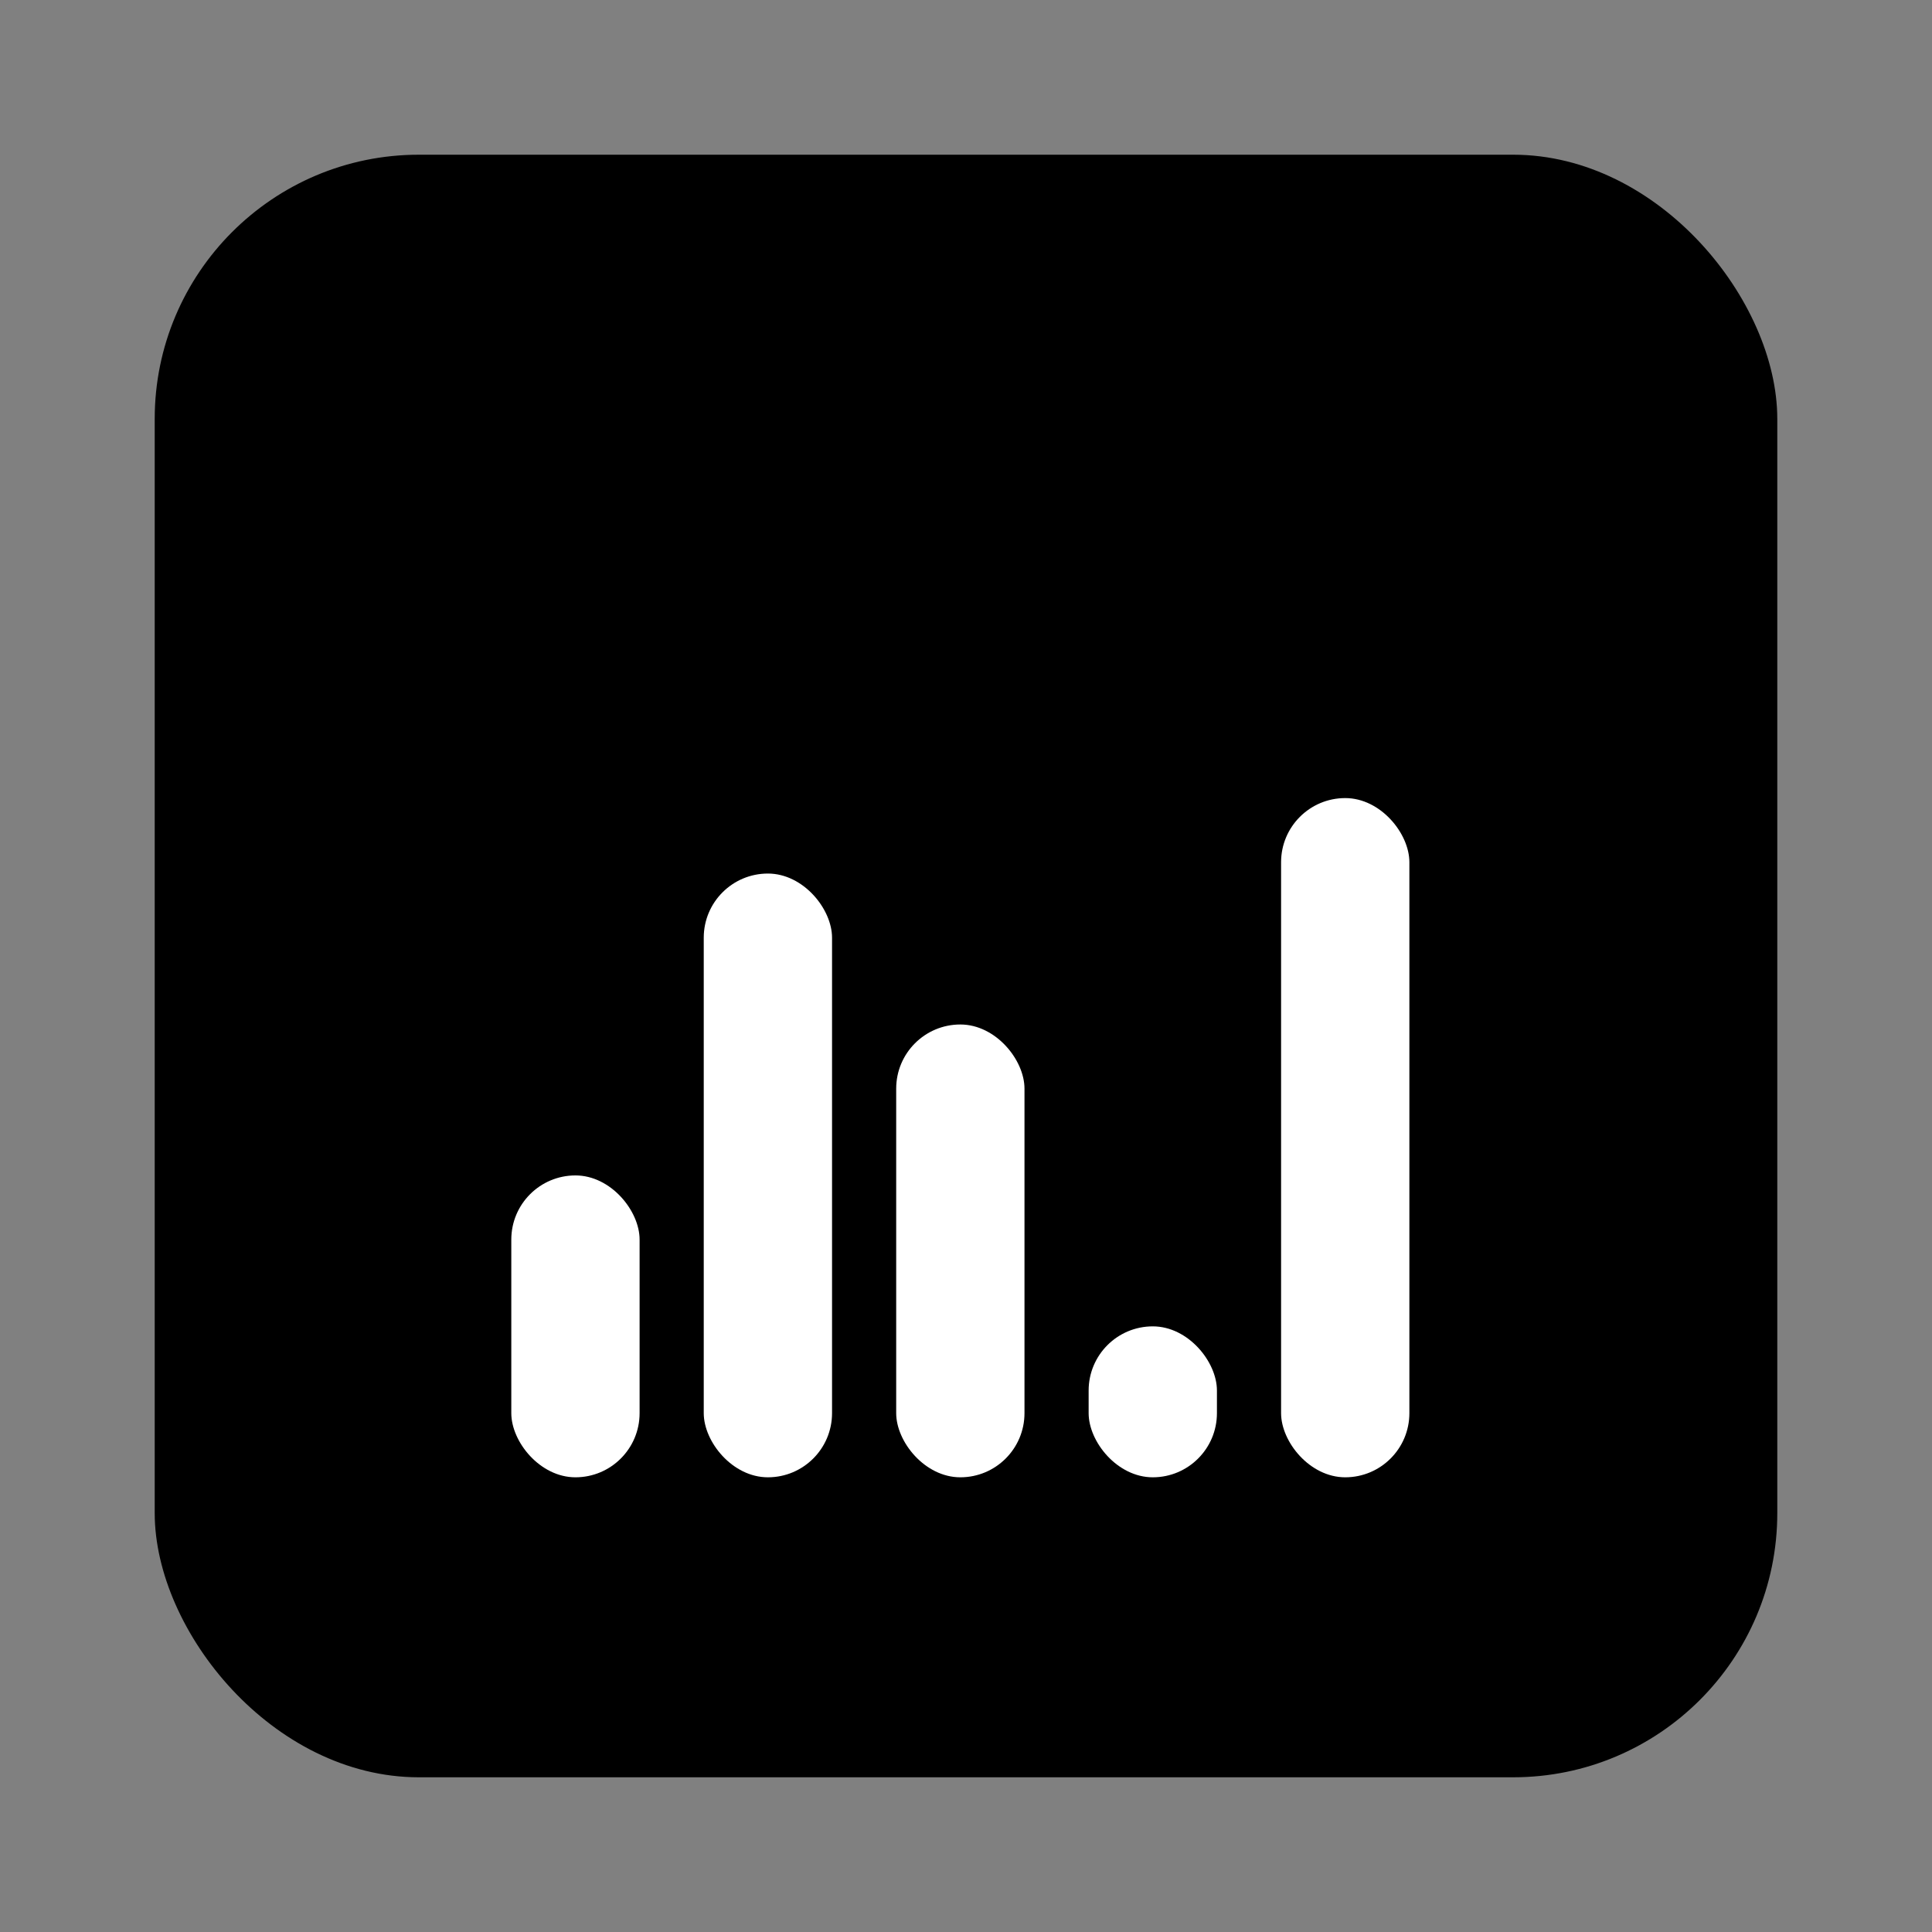 <?xml version="1.0" encoding="UTF-8"?>
<svg width="1024" height="1024" viewBox="0 0 1024 1024" xmlns="http://www.w3.org/2000/svg">
  <rect x="0" y="0" width="1024" height="1024" fill="#808080" stroke="none"/>
  <!-- Black rounded square background (scaled to fill the square with proper padding) -->
  <rect x="82" y="82" width="860" height="860" rx="140" ry="140" fill="#000000"/>
  
  <!-- Bar chart inside the square (scaled and properly centered) -->
  <!-- Bar 1: 10% height -->
  <rect x="271" y="623" width="68" height="160" rx="34" ry="34" fill="#ffffff"/>
  
  <!-- Bar 2: 30% height -->
  <rect x="373" y="463" width="68" height="320" rx="34" ry="34" fill="#ffffff"/>
  
  <!-- Bar 3: 20% height -->
  <rect x="475" y="543" width="68" height="240" rx="34" ry="34" fill="#ffffff"/>
  
  <!-- Bar 4: 50% height (tallest) -->
  <rect x="577" y="703" width="68" height="80" rx="34" ry="34" fill="#ffffff"/>
  
  <!-- Bar 5: 35% height -->
  <rect x="679" y="423" width="68" height="360" rx="34" ry="34" fill="#ffffff"/>
</svg>
